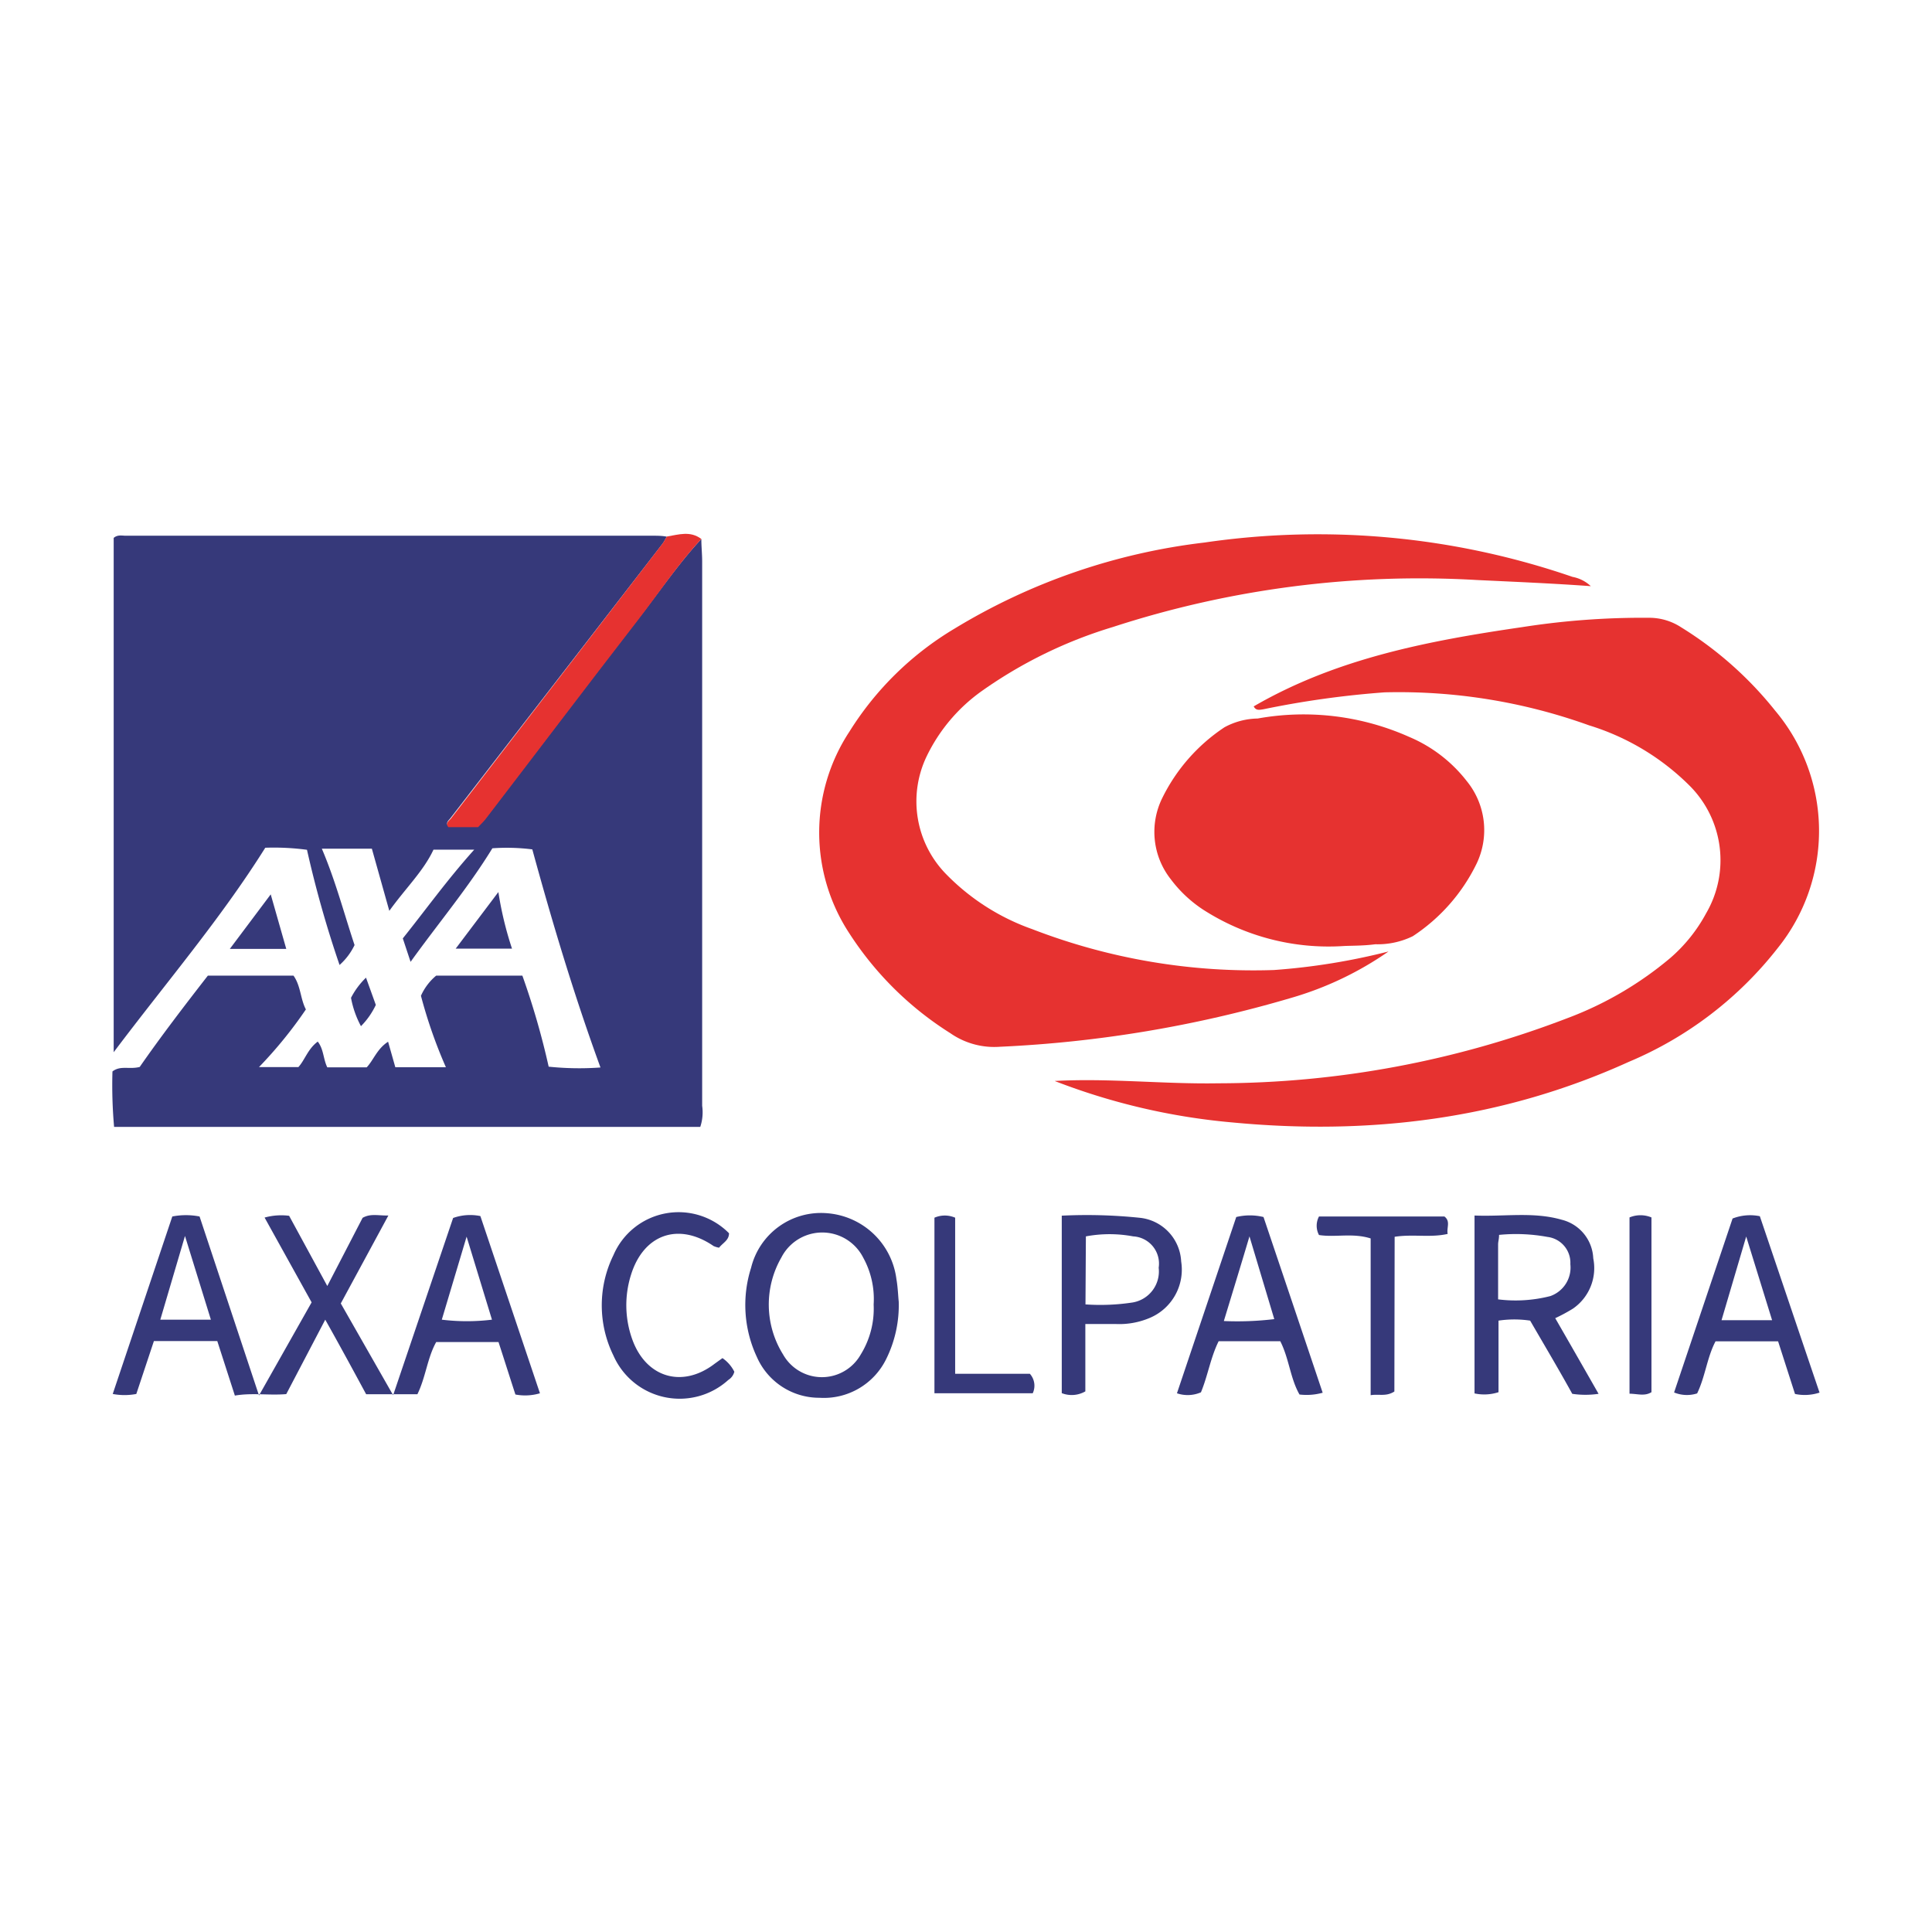 <svg id="Capa_1" data-name="Capa 1" xmlns="http://www.w3.org/2000/svg" viewBox="0 0 141.73 141.73"><defs><style>.cls-1{fill:#36397a;}.cls-2{fill:#e63230;}</style></defs><title>Recurso 8</title><path class="cls-1" d="M51.45,39.54c0,.55.06,1.1.06,1.64q0,20,0,39.94a3.37,3.37,0,0,1-.14,1.55h-43a34.71,34.71,0,0,1-.12-4.07c.6-.46,1.23-.13,2-.33,1.52-2.19,3.24-4.44,5-6.7h6.28c.54.76.5,1.7.91,2.48A31.56,31.56,0,0,1,19,78.28h2.89c.47-.51.69-1.33,1.42-1.87.44.56.4,1.28.7,1.89h2.89c.51-.54.75-1.35,1.57-1.88L29,78.29h3.71a35.48,35.48,0,0,1-1.83-5.24A4.09,4.09,0,0,1,32,71.57h6.32a56.43,56.43,0,0,1,1.93,6.68,21.64,21.64,0,0,0,3.8.06c-1.93-5.29-3.52-10.59-5-16a14.94,14.94,0,0,0-2.93-.08c-1.77,2.89-3.93,5.45-6,8.33l-.57-1.72c1.69-2.11,3.28-4.33,5.24-6.51H31.8c-.73,1.57-2.05,2.83-3.24,4.49l-1.28-4.56H23.61c1,2.34,1.62,4.72,2.4,7.07a4.63,4.63,0,0,1-1.1,1.46,80,80,0,0,1-2.39-8.45,18.3,18.3,0,0,0-3.06-.15c-3.28,5.23-7.26,9.87-11.12,15V39.46c.29-.25.6-.16.89-.16H47.87c.35,0,.7,0,1.05.07-.11.17-.19.35-.31.51L33.06,60c-.13.18-.4.34-.17.61h2.18c.22-.23.4-.4.55-.59,3.72-4.85,7.4-9.72,11.14-14.55C48.31,43.51,49.72,41.4,51.45,39.54Z"/><path class="cls-2" d="M116.7,43c-2.91-.21-5.63-.32-8.35-.45A72.68,72.68,0,0,0,81.63,46,33.26,33.26,0,0,0,72,50.71a12.56,12.56,0,0,0-4,4.73,7.63,7.63,0,0,0,1.44,8.72,16.49,16.49,0,0,0,6.28,4,45,45,0,0,0,17.74,3,48.06,48.06,0,0,0,8.4-1.36,24.31,24.31,0,0,1-7.16,3.41,89.8,89.8,0,0,1-21.35,3.58,5.64,5.64,0,0,1-3.64-1,24.05,24.05,0,0,1-7.39-7.3,13.47,13.47,0,0,1,0-14.83A22.93,22.93,0,0,1,70,46.13,45.53,45.53,0,0,1,88.36,39.8a57.42,57.42,0,0,1,27,2.52A2.66,2.66,0,0,1,116.7,43Z"/><path class="cls-2" d="M77.37,79.3c4-.22,8,.24,12,.17a71.73,71.73,0,0,0,25.59-4.77,25.67,25.67,0,0,0,7.58-4.43A11.59,11.59,0,0,0,125.16,67a7.73,7.73,0,0,0-1.22-9.37,17.87,17.87,0,0,0-7.37-4.42,41.18,41.18,0,0,0-15-2.42,68.47,68.47,0,0,0-8.88,1.24c-.35.06-.56.09-.72-.21C98.07,48.28,104.84,47,111.7,46a57.14,57.14,0,0,1,9.24-.68,4.28,4.28,0,0,1,2.39.7,26.87,26.87,0,0,1,6.9,6.12,13.7,13.7,0,0,1,.19,17.4,27.26,27.26,0,0,1-10.94,8.36c-9.27,4.21-19,5.4-29.09,4.44A47.54,47.54,0,0,1,77.37,79.3Z"/><path class="cls-2" d="M98.57,69.4a17,17,0,0,1-10.31-2.67,9.39,9.39,0,0,1-2.38-2.24,5.61,5.61,0,0,1-.63-5.92,13.2,13.2,0,0,1,4.58-5.22,5.27,5.27,0,0,1,2.43-.64,19,19,0,0,1,11.12,1.35,10.52,10.52,0,0,1,4.22,3.24,5.69,5.69,0,0,1,.72,6.06,13.36,13.36,0,0,1-4.68,5.32,5.88,5.88,0,0,1-2.75.59C100,69.39,99.1,69.37,98.57,69.4Z"/><path class="cls-1" d="M12.64,89.24a5.21,5.21,0,0,1,2,0L19,102.37l3.86-6.83-3.45-6.22a4.54,4.54,0,0,1,1.8-.13l2.8,5.15,2.59-5c.58-.33,1.12-.16,1.89-.17L25,95.62l3.84,6.73,4.4-13a3.72,3.72,0,0,1,2-.14l4.37,13a3.81,3.81,0,0,1-1.8.09c-.41-1.26-.81-2.53-1.24-3.85H32c-.65,1.16-.77,2.59-1.38,3.83H26.86c-.94-1.74-1.91-3.53-3-5.47L21,102.27c-1.26.11-2.51-.11-3.77.11l-1.29-4H11.29L10,102.26a4.6,4.6,0,0,1-1.73,0Zm23.45,7.57-1.86-6.09-1.82,6.09A15.1,15.1,0,0,0,36.09,96.81Zm-20.62,0-1.9-6.14-1.81,6.14Z"/><path class="cls-1" d="M114.09,96.7c1.06,1.84,2.09,3.64,3.18,5.55a6.58,6.58,0,0,1-1.93,0c-1-1.81-2.07-3.61-3.09-5.37a7.86,7.86,0,0,0-2.32,0v5.25a3.39,3.39,0,0,1-1.76.09V89.17c2.19.09,4.32-.29,6.4.31a3.05,3.05,0,0,1,2.31,2.83A3.61,3.61,0,0,1,115.39,96,12.44,12.44,0,0,1,114.09,96.7Zm-4.19-1.38a10.26,10.26,0,0,0,3.83-.24,2.22,2.22,0,0,0,1.47-2.34,1.91,1.91,0,0,0-1.68-2,12.73,12.73,0,0,0-3.55-.15c0,.31-.07.5-.07.69Z"/><path class="cls-1" d="M65.93,95.48A8.89,8.89,0,0,1,65,99.72a5.09,5.09,0,0,1-4.88,2.82,5,5,0,0,1-4.6-3A9,9,0,0,1,55.1,93a5.28,5.28,0,0,1,5.56-4,5.55,5.55,0,0,1,5.1,4.83C65.87,94.45,65.89,95.15,65.93,95.48Zm-1.84.22a6.3,6.3,0,0,0-.77-3.45,3.37,3.37,0,0,0-6,0,6.92,6.92,0,0,0,.13,7.12,3.27,3.27,0,0,0,5.69,0A6.39,6.39,0,0,0,64.09,95.7Z"/><path class="cls-2" d="M51.45,39.54c-1.73,1.86-3.14,4-4.69,6-3.74,4.83-7.42,9.7-11.14,14.55-.15.19-.33.36-.55.59H32.89c-.23-.27,0-.43.17-.61L48.61,39.87c.12-.16.2-.34.31-.51C49.77,39.22,50.64,38.92,51.45,39.54Z"/><path class="cls-1" d="M131.68,102.26l-1.24-3.86h-4.59c-.62,1.17-.75,2.58-1.35,3.82a2.47,2.47,0,0,1-1.69-.07l4.29-12.76a3.54,3.54,0,0,1,2-.17c1.44,4.25,2.89,8.55,4.38,12.94A3.47,3.47,0,0,1,131.68,102.26ZM130,96.85l-1.9-6.14-1.81,6.14Z"/><path class="cls-1" d="M93.92,98.39H89.4c-.59,1.18-.79,2.52-1.3,3.75a2.44,2.44,0,0,1-1.76.07l4.35-12.93a4.23,4.23,0,0,1,2,0c1.43,4.24,2.87,8.51,4.34,12.89a4.4,4.4,0,0,1-1.7.13C94.65,101.11,94.57,99.67,93.92,98.39Zm-4.14-1.48a22.82,22.82,0,0,0,3.7-.14L91.66,90.7C91,92.92,90.41,94.84,89.78,96.91Z"/><path class="cls-1" d="M77.89,89.18a37.76,37.76,0,0,1,5.76.16,3.39,3.39,0,0,1,3,3.2,3.84,3.84,0,0,1-2.28,4.13,5.7,5.7,0,0,1-2.48.46H79.62v4.94a2,2,0,0,1-1.73.13Zm1.74,6.51a15.72,15.72,0,0,0,3.45-.14A2.31,2.31,0,0,0,85,93a2,2,0,0,0-1.87-2.3,9.42,9.42,0,0,0-3.47,0Z"/><path class="cls-1" d="M53,99.63a2.67,2.67,0,0,1,.87,1,1,1,0,0,1-.44.6A5.31,5.31,0,0,1,45,99.44a8.35,8.35,0,0,1,0-7.36,5.2,5.2,0,0,1,8.48-1.61c0,.52-.45.7-.73,1.06a1.69,1.69,0,0,1-.4-.12c-2.56-1.76-5.13-.88-6.06,2.11a7.41,7.41,0,0,0,.08,4.7c1,2.84,3.68,3.65,6.06,1.82Z"/><path class="cls-1" d="M102.29,102.08c-.61.39-1.11.17-1.74.27V90.85c-1.33-.42-2.59-.06-3.79-.25a1.45,1.45,0,0,1,0-1.36h9.2c.47.36.15.81.24,1.28-1.29.29-2.54,0-3.89.21Z"/><path class="cls-1" d="M70.07,100.78h5.48a1.31,1.31,0,0,1,.21,1.43H68.55V89.33a1.89,1.89,0,0,1,1.52,0Z"/><path class="cls-1" d="M119.54,89.31a2.09,2.09,0,0,1,1.61,0v12.82c-.5.31-1,.12-1.61.11Z"/><path class="cls-1" d="M21,69.61H16.86l3-4Z"/><path class="cls-1" d="M33.43,69.59l3.13-4.15a25.53,25.53,0,0,0,1,4.15Z"/><path class="cls-1" d="M26.85,71.72l.72,2a5.59,5.59,0,0,1-1.09,1.56,7.09,7.09,0,0,1-.73-2.08A5.63,5.63,0,0,1,26.85,71.72Z"/></svg>